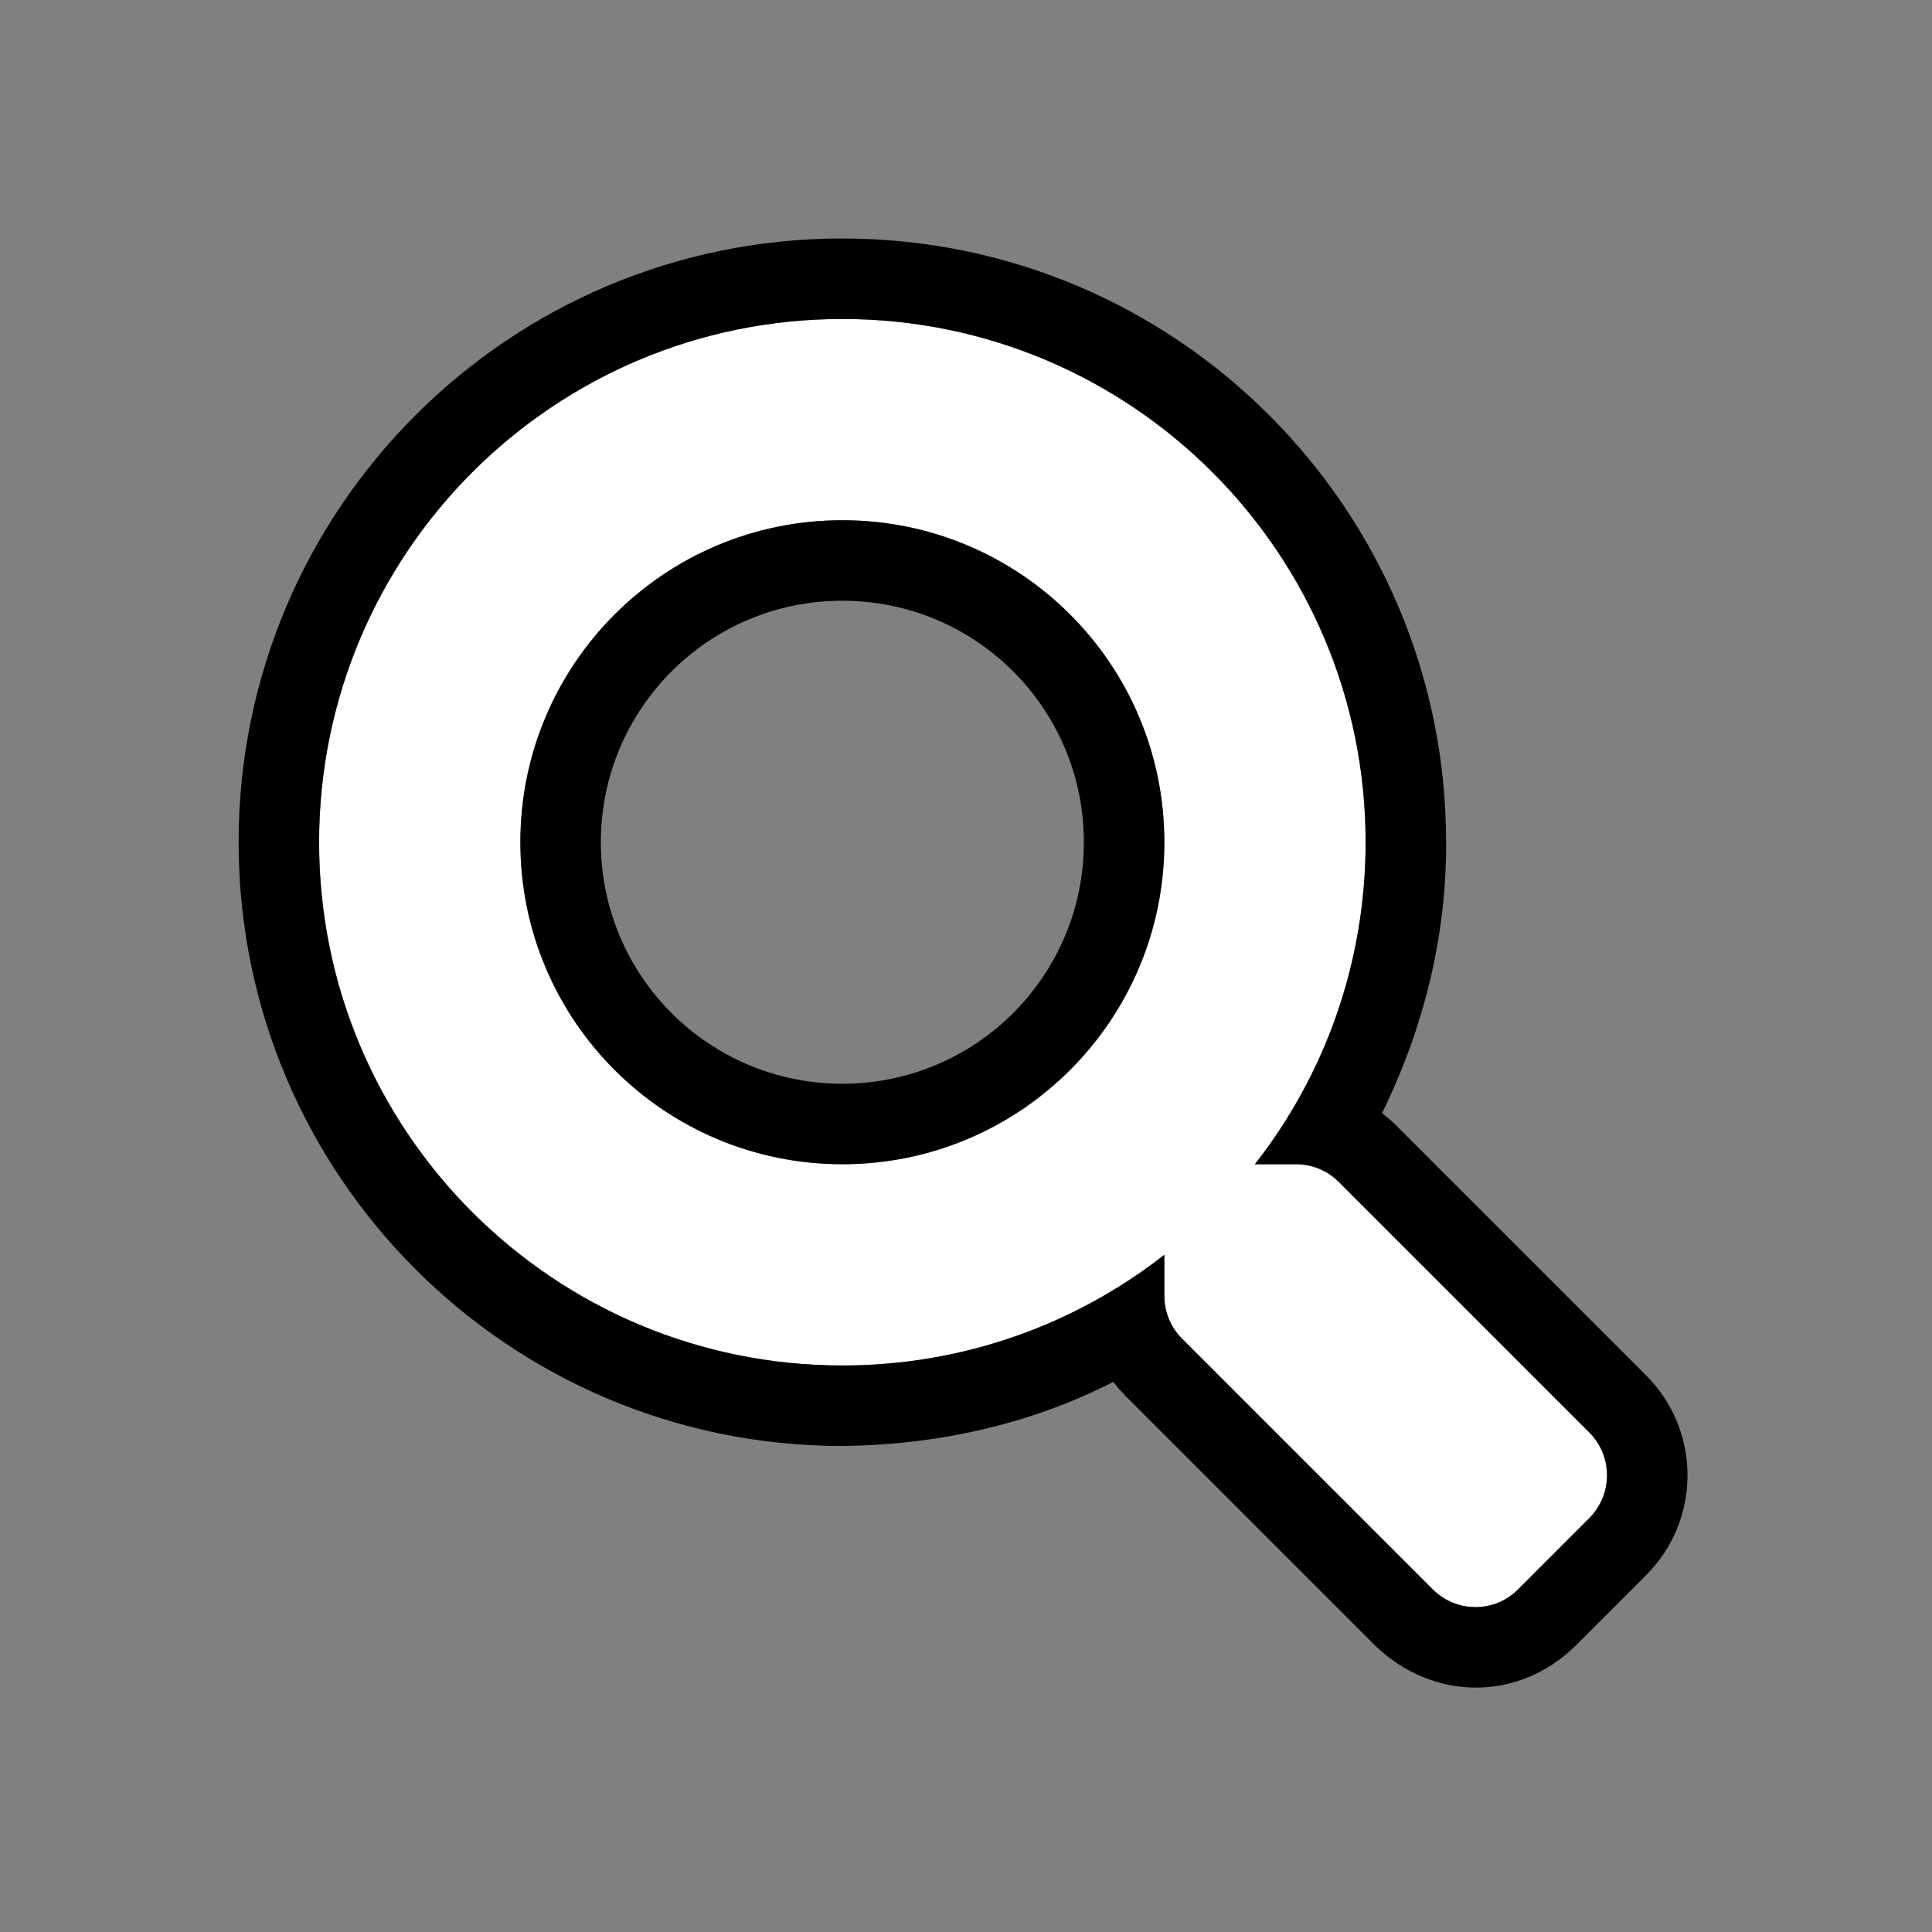 <?xml version="1.0" encoding="UTF-8"?>
<!DOCTYPE svg PUBLIC "-//W3C//DTD SVG 1.1//EN" "http://www.w3.org/Graphics/SVG/1.1/DTD/svg11.dtd">
<svg version="1.1" xmlns="http://www.w3.org/2000/svg" xmlns:xlink="http://www.w3.org/1999/xlink" x="0" y="0" width="768" height="768" viewBox="0, 0, 768, 768">
  <rect x="0" y="0" width="768" height="768" fill="#808080" stroke="none"/>
  <g id="Background">
    <rect x="0" y="0" width="768" height="768" fill="#000000" fill-opacity="0"/>
  </g>
  <g id="レイヤー_1">
    <g>
      <path d="M631.85,569.5 L532.15,469.8 C527.65,465.3 521.55,462.8 515.15,462.8 L498.85,462.8 C526.45,427.5 542.85,383.1 542.85,334.8 C542.85,219.9 449.75,126.8 334.85,126.8 C219.95,126.8 126.85,219.9 126.85,334.8 C126.85,449.7 219.95,542.8 334.85,542.8 C383.15,542.8 427.55,526.4 462.85,498.8 L462.85,515.1 C462.85,521.5 465.35,527.6 469.85,532.1 L569.55,631.8 C578.95,641.2 594.15,641.2 603.45,631.8 L631.75,603.5 C641.15,594.1 641.15,578.9 631.85,569.5 z M334.85,462.8 C264.15,462.8 206.85,405.6 206.85,334.8 C206.85,264.1 264.05,206.8 334.85,206.8 C405.55,206.8 462.85,264 462.85,334.8 C462.85,405.5 405.65,462.8 334.85,462.8 z" fill="#FFFFFF"/>
      <path d="M334.85,94.8 C467.423,94.8 574.85,202.227 574.85,334.8 C575.045,372.23 565.849,408.991 549.378,442.484 C553.48,445.843 551.706,444.251 554.777,447.172 L654.477,546.872 L654.598,546.994 C676.29,568.919 676.218,604.287 654.377,626.127 L626.077,654.427 L626.075,654.425 C603.352,676.527 569.726,676.105 546.922,654.427 L447.223,554.727 C444.301,551.656 445.893,553.43 442.534,549.328 C409.208,566.382 372.151,574.412 334.85,574.8 C202.277,574.8 94.85,467.373 94.85,334.8 C94.85,202.227 202.277,94.8 334.85,94.8 z M334.85,126.8 C219.95,126.8 126.85,219.9 126.85,334.8 C126.85,449.7 219.95,542.8 334.85,542.8 C383.15,542.8 427.55,526.4 462.85,498.8 L462.85,515.1 C462.85,521.5 465.35,527.6 469.85,532.1 L569.55,631.8 C578.95,641.2 594.15,641.2 603.45,631.8 L631.75,603.5 C641.15,594.1 641.15,578.9 631.85,569.5 L532.15,469.8 C527.65,465.3 521.55,462.8 515.15,462.8 L498.85,462.8 C526.45,427.5 542.85,383.1 542.85,334.8 C542.85,219.9 449.75,126.8 334.85,126.8 z M334.85,206.8 C405.55,206.8 462.85,264 462.85,334.8 C462.85,405.5 405.65,462.8 334.85,462.8 C264.15,462.8 206.85,405.6 206.85,334.8 C206.85,264.1 264.05,206.8 334.85,206.8 z M334.85,238.8 C281.762,238.8 238.85,281.735 238.85,334.8 C238.85,387.888 281.785,430.8 334.85,430.8 C387.938,430.8 430.85,387.865 430.85,334.8 C430.85,281.712 387.915,238.8 334.85,238.8 z" fill="#000000"/>
    </g>
  </g>
</svg>
